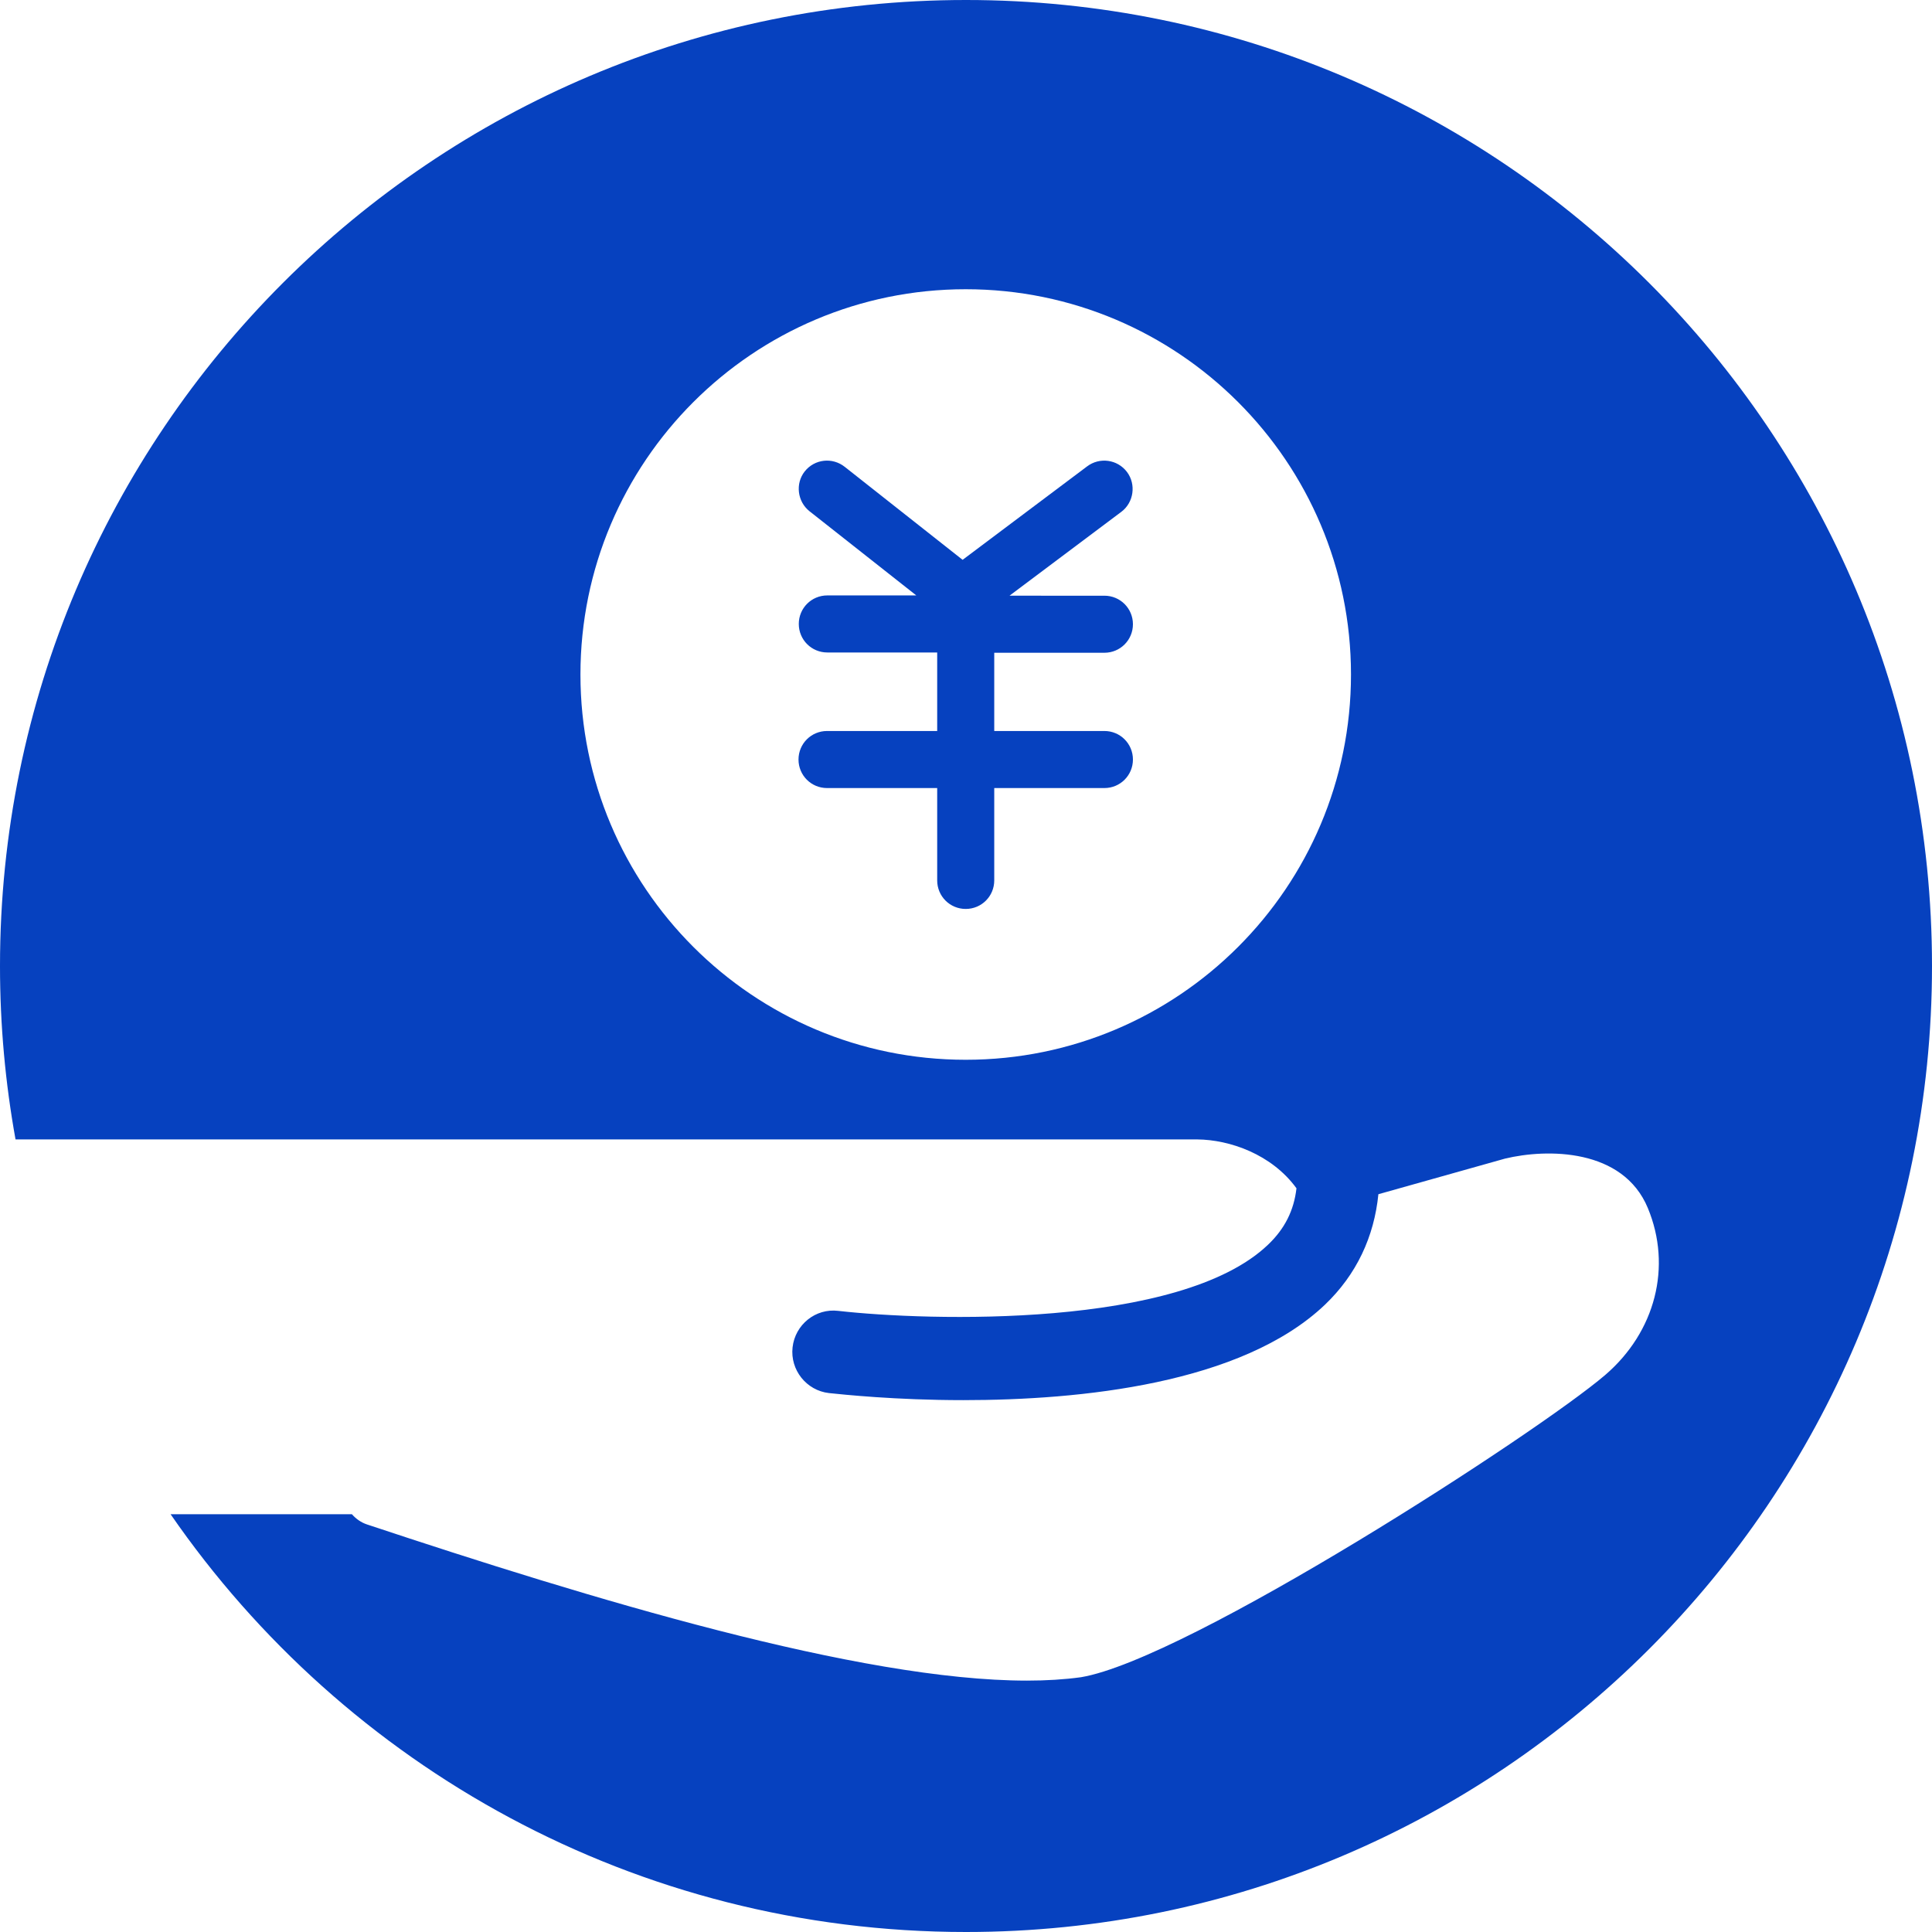 <svg t="1581909459566" class="icon" viewBox="0 0 1024 1024" version="1.1" xmlns="http://www.w3.org/2000/svg" p-id="5469" width="200" height="200"><path d="M438.494 345.825c-8.384 0-15.12-6.737-15.12-15.12s6.737-15.12 15.12-15.12h47.158L429.062 270.971c-6.437-5.09-7.635-14.671-2.545-21.109 5.24-6.587 14.671-7.635 21.258-2.395l62.428 49.254 66.021-49.553c6.587-4.94 16.019-3.743 21.109 2.994 4.94 6.587 3.593 16.168-2.994 21.109l-59.284 44.463H585.357c8.384 0 15.12 6.737 15.12 15.12s-6.737 15.12-15.12 15.12h-58.386v41.469h58.386c8.384 0 15.12 6.737 15.12 15.12S593.74 417.684 585.357 417.684h-58.386v48.954c0 8.384-6.737 15.12-15.12 15.12s-15.12-6.737-15.12-15.12V417.684h-58.386c-8.384 0-15.12-6.737-15.12-15.12s6.737-15.12 15.12-15.12h58.386V345.825h-58.236z" fill="#0641BF" p-id="5470"></path><path d="M512 0C229.202 0 0 229.202 0 512c0 31.439 2.844 62.129 8.234 91.92h626.377c17.067 0.15 39.373 7.785 52.547 25.899-1.347 11.677-6.138 21.408-15.12 29.942-46.559 44.463-180.098 40.421-227.705 35.032-12.126-1.497-22.905 7.336-24.253 19.312-1.347 11.977 7.336 22.905 19.312 24.253 7.186 0.749 35.181 3.743 71.111 3.743 61.979 0 147.612-8.533 191.775-50.601 16.767-16.019 26.049-36.08 28.295-58.536l67.069-18.863c22.306-5.389 62.578-5.539 75.752 26.199 12.875 30.989 4.042 65.572-22.606 88.477-36.08 30.84-221.418 150.756-277.857 160.187-8.683 1.198-18.264 1.796-28.594 1.796-88.627 0-231.448-43.415-349.867-82.788-3.144-1.048-5.839-2.994-7.935-5.389H90.423C182.793 936.421 337.142 1024 512 1024c282.798 0 512-229.202 512-512S794.798 0 512 0z m-0.15 561.703c-112.73 0-204.201-91.471-204.201-204.201 0-112.73 91.471-204.201 204.201-204.201s204.201 91.471 204.201 204.201c0 112.73-91.471 204.201-204.201 204.201z" fill="#0641BF" p-id="5471"></path></svg>
